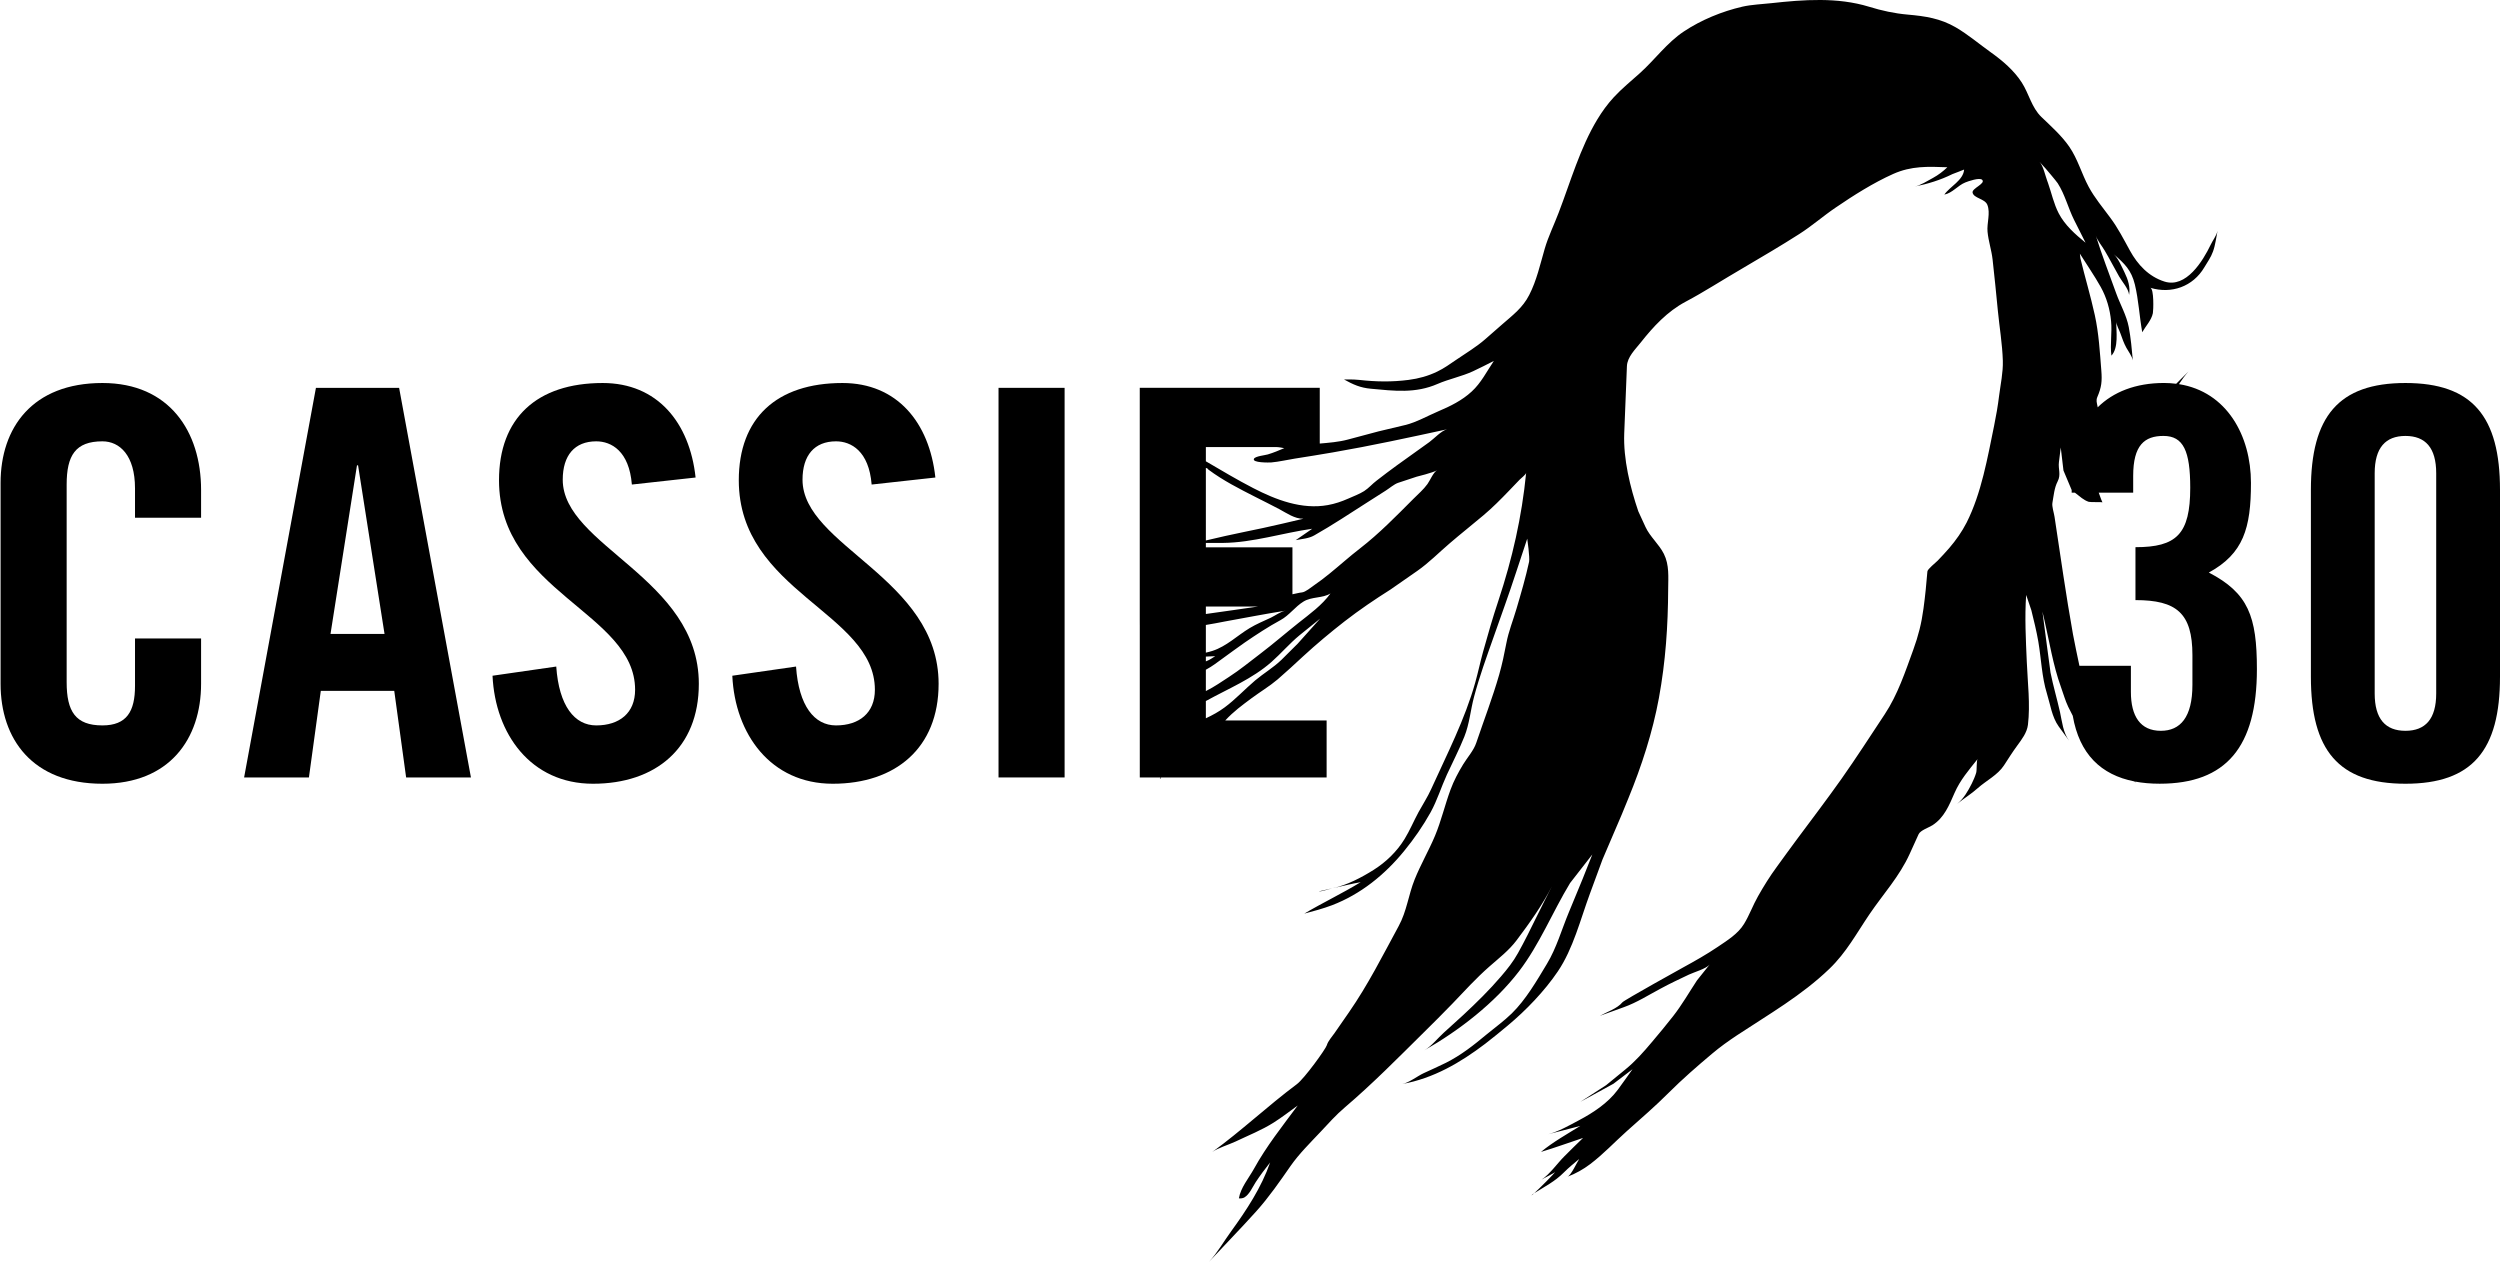 <?xml version="1.0" encoding="utf-8"?>
<!-- Generator: Adobe Illustrator 16.0.0, SVG Export Plug-In . SVG Version: 6.00 Build 0)  -->
<!DOCTYPE svg PUBLIC "-//W3C//DTD SVG 1.1//EN" "http://www.w3.org/Graphics/SVG/1.1/DTD/svg11.dtd">
<svg version="1.1" id="Layer_1" xmlns="http://www.w3.org/2000/svg" xmlns:xlink="http://www.w3.org/1999/xlink" x="0px" y="0px" viewBox="0 0 1097.255 553.771" enable-background="new 0 0 1097.255 553.771"
	 xml:space="preserve">
<g>
	<path d="M246.987,210.534c0-10.667,5.214-16.832,14.696-16.832c6.638,0,14.46,4.268,15.645,18.965l27.97-3.083
		c-2.607-24.176-16.829-41.48-40.771-41.48c-28.918,0-45.511,15.408-45.511,42.667c0,49.066,59.734,58.074,59.734,91.969
		c0,10.193-6.875,15.645-17.067,15.645c-9.481,0-16.355-8.532-17.54-25.837l-27.971,4.029c1.186,25.601,16.83,47.408,44.089,47.408
		c27.496,0,46.458-15.645,46.458-43.852C306.719,253.673,246.987,239.688,246.987,210.534z"/>
	<path d="M138.666,170.223l-31.526,171h28.444l5.215-38h32.237l5.214,38h28.444l-31.525-171H138.666z M145.065,278.223l11.616-74
		h0.474l11.614,74H145.065z"/>
	<path d="M1055.755,168.103c-29.394,0-41.5,14.696-41.5,46.934v82.014c0,32.237,12.106,46.934,41.5,46.934
		c29.393,0,41.5-14.696,41.5-46.934v-82.014C1097.255,182.799,1085.148,168.103,1055.755,168.103z M1069.255,304.399
		c0,11.14-4.73,16.355-13.5,16.355c-8.771,0-13.5-5.216-13.5-16.355v-96.71c0-11.143,4.729-16.356,13.5-16.356
		c8.77,0,13.5,5.214,13.5,16.356V304.399z"/>
	<path d="M44.967,168.103c-30.814,0-44.711,19.673-44.711,43.852v88.178c0,24.178,13.897,43.852,44.711,43.852
		c29.392,0,43.289-19.674,43.289-43.852v-19.909h-29v20.857c0,11.14-3.622,17.303-14.289,17.303
		c-11.852,0-15.711-6.163-15.711-18.963v-86.754c0-12.8,3.859-18.965,15.711-18.965c7.584,0,14.289,6.165,14.289,20.624v12.898h29
		v-12.187C88.255,189.436,74.358,168.103,44.967,168.103z"/>
	<path d="M352.226,210.534c0-10.667,5.215-16.832,14.696-16.832c6.637,0,14.459,4.268,15.645,18.965l27.97-3.083
		c-2.607-24.176-16.83-41.48-40.77-41.48c-28.918,0-45.511,15.408-45.511,42.667c0,49.066,59.733,58.074,59.733,91.969
		c0,10.193-6.875,15.645-17.067,15.645c-9.481,0-16.355-8.532-17.541-25.837l-27.97,4.029c1.185,25.601,16.83,47.408,44.088,47.408
		c27.497,0,46.459-15.645,46.459-43.852C411.959,253.673,352.226,239.688,352.226,210.534z"/>
	<path d="M500.255,274.223v67h9.107c-0.259,1-0.433,0.586-0.491,0.704c0.102-0.194,0.398,0.296,0.757-0.704h72.626v-25h-44.5
		c3.695-4,7.482-6.725,11.498-9.727c3.79-2.818,7.898-5.25,11.533-8.333c3.748-3.219,7.399-6.627,11.051-10
		c5.868-5.403,12.011-10.542,18.313-15.453c6.552-5.074,13.179-9.559,20.168-13.979c3.921-2.727,7.81-5.444,11.737-8.166
		c5.126-3.578,9.487-8.062,14.197-12.076c4.875-4.209,9.943-8.165,14.849-12.333c3.969-3.342,7.612-7.01,11.207-10.758
		c1.572-1.619,3.112-3.242,4.669-4.871c0.473-0.518,2.771-2.238,2.853-3.008c-1.905,19.394-6.062,37.657-12.176,56.103
		c-2.478,7.414-4.645,14.908-6.731,22.45c-1.224,4.445-2.176,8.992-3.423,13.452c-4.498,16.126-12.461,31.61-19.355,46.82
		c-1.558,3.473-3.725,6.763-5.551,10.12c-2.103,3.881-3.813,8.021-6.145,11.819c-3.406,5.541-8.143,10.105-13.628,13.56
		c-5.165,3.26-11.833,6.756-17.847,7.963c4.083-0.809,8.125-1.933,12.241-2.614c-8.061,4.919-16.643,8.988-24.758,13.805
		c4.09-1.091,8.197-2.186,12.167-3.684c12.565-4.809,23.145-13.373,31.611-23.748c4.362-5.332,8.329-11.029,11.68-17.067
		c2.892-5.248,4.636-11.051,7.13-16.496c2.545-5.54,5.388-10.985,7.645-16.643c2.26-5.589,2.732-11.78,4.271-17.503
		c2.34-8.853,5.479-17.439,8.51-26.047c3.316-9.45,6.756-18.815,9.862-28.354l4.97-15.021c0,0,1.215,8.313,0.815,10.155
		c-1.468,6.777-3.514,13.785-5.493,20.492c-1.532,5.253-3.489,9.952-4.499,15.304c-0.873,4.618-1.841,9.188-3.129,13.721
		c-2.894,10.109-6.716,20.003-10.072,29.96c-1.117,3.344-3.896,6.39-5.723,9.39c-2.152,3.554-4.124,7.204-5.558,11.131
		c-2.478,6.684-4.076,13.711-6.83,20.287c-2.722,6.479-6.283,12.574-8.9,19.078c-2.771,6.853-3.438,13.926-7.041,20.528
		c-7.016,12.928-13.423,25.716-21.81,37.825c-2.119,3.013-4.237,6.031-6.29,9.069c-1.06,1.57-2.91,3.529-3.432,5.404
		c-0.432,1.558-9.837,14.652-13.195,17.114c-12.729,9.492-24.278,20.455-37.129,29.762c2.435-1.767,7.187-3.193,10.204-4.595
		c5.679-2.723,11.563-5.021,16.868-8.395c3.618-2.3,7.026-4.939,10.48-7.449c-6.746,9.08-13.772,17.912-19.232,27.838
		c-2.218,3.994-5.852,8.282-6.585,12.911c0.62,0.108,1.72-0.009,2.364-0.374c2.298-1.352,3.617-4.581,5.036-6.764
		c1.972-2.985,4.106-5.852,6.325-8.625c-3.831,10.971-10.351,20.911-17.148,30.267c-3.146,4.305-5.998,9.357-9.648,13.302
		c6.861-7.382,13.944-14.595,20.684-22.1c5.575-6.213,10.334-13.104,15.093-19.95c3.757-5.363,8.533-10.044,13.006-14.808
		c3.57-3.792,6.879-7.556,10.857-10.924c12.119-10.326,23.209-21.604,34.538-32.803c4.223-4.205,8.46-8.345,12.584-12.654
		c5.264-5.501,10.439-11.207,16.193-16.259c4.172-3.678,8.646-7.091,12.014-11.584c5.533-7.342,11.303-15.435,15.468-23.643
		c-2.225,4.401-4.482,8.803-6.666,13.268c-2.648,5.379-5.273,10.786-8.224,16.039c-2.045,3.719-4.679,7.016-7.425,10.212
		c-5.11,5.983-10.734,11.492-16.479,16.847c-2.86,2.626-5.762,5.232-8.646,7.854c-2.624,2.382-5.461,5.967-8.492,7.711
		c15.248-8.702,30.79-20.684,41.516-34.668c9.046-11.836,14.718-26.031,22.412-38.73l9.763-12.55l-4.254,10.733
		c-2.005,4.94-4.026,9.855-6.096,14.769c-3.13,7.522-5.354,15.532-9.585,22.533c-4.417,7.352-9.257,15.714-15.419,21.743
		c-3.415,3.342-7.342,6.154-11.003,9.179c-5.712,4.759-11.197,9.11-17.896,12.486c-3.211,1.597-6.488,3.03-9.748,4.545
		c-2.745,1.271-6.503,4.24-9.404,4.762c13.685-2.479,25.443-9.34,36.365-17.638c3.389-2.576,6.691-5.346,9.976-8.061
		c7.954-6.625,16.112-15.117,21.906-23.691c6.731-9.911,9.942-22.868,14.058-34.032c0.018-0.06,5.567-15.126,5.567-15.126
		l8.394-19.609c0.987-2.413,1.964-4.831,2.967-7.247c5.803-14.131,10.628-28.97,13.399-44.016
		c2.934-16.021,3.983-31.519,4.064-47.811c0.027-5.265,0.549-10.546-1.88-15.427c-2.129-4.275-6.089-7.519-8.069-11.81
		c0-0.025-3.163-6.891-3.163-6.891c-3.601-10.554-6.609-22.959-6.177-34.177c0.375-9.848,0.766-19.682,1.182-29.519
		c0.171-4.055,3.643-7.326,6.031-10.345c5.533-7.014,11.719-13.693,19.731-17.951c4.074-2.151,8.002-4.478,11.93-6.846
		c4.548-2.788,9.128-5.476,13.69-8.187c8.104-4.783,16.236-9.531,24.174-14.618c5.607-3.551,10.612-7.986,16.121-11.706
		c7.823-5.342,16.496-10.818,25.149-14.702c8.013-3.591,15.242-3.272,23.813-2.955c-1.905,1.825-3.928,3.378-6.265,4.654
		c-2.307,1.242-5.518,3.317-8.094,3.833c5.771-1.177,11.317-2.864,16.592-5.487c0.579-0.261,5.102-1.896,5.119-1.993
		c-0.295,4.69-6.261,7.462-8.682,10.991c3.571-0.693,5.911-4.022,9.219-5.335c1.24-0.514,6.316-2.293,7.408-1.133
		c1.599,1.65-4.572,3.717-4.229,5.579c0.471,2.523,5.379,2.645,6.479,5.36c1.45,3.637-0.27,8.03,0.091,11.84
		c0.391,4.12,1.75,8.058,2.215,12.175c0.865,7.502,1.574,15.016,2.316,22.535c0.714,7.283,1.961,14.605,2.182,21.916
		c0.147,5.129-0.993,10.28-1.636,15.33c-0.541,4.437-1.297,8.837-2.202,13.215c-2.892,14.055-5.54,29.519-12.037,42.437
		c-2.085,4.065-4.67,7.749-7.661,11.233c-1.604,1.872-3.324,3.684-5.035,5.474c-0.882,0.929-4.477,3.724-4.54,4.783
		c-0.449,5.448-0.97,10.875-1.72,16.3c-0.87,6.492-2.25,11.935-4.474,18.057c-3.516,9.664-6.822,19.698-12.545,28.337
		c-6.26,9.47-12.419,19.023-18.955,28.313c-6.366,8.995-13.041,17.765-19.624,26.617c-2.967,3.977-5.86,8.018-8.794,12.043
		c-3.025,4.11-5.722,8.453-8.231,12.895c-2.249,3.938-3.765,8.28-6.14,12.144c-2.655,4.368-7.384,7.251-11.521,10.057
		c-4.892,3.31-10.04,6.21-15.208,9.038c0,0-25.851,14.311-26.665,15.313c-2.12,2.657-6.977,4.318-9.903,5.934
		c3.514-1.297,7.051-2.543,10.563-3.815c5.682-2.029,10.862-5.355,16.191-8.181c4.061-2.201,8.226-4.157,12.358-6.113
		c2.166-1.027,7.595-2.567,9.093-4.417c-0.017,0.032-5.558,6.961-5.558,6.961c-3.44,5.215-6.618,10.788-10.481,15.713
		c-2.997,3.854-6.128,7.593-9.306,11.36c-3.741,4.448-7.238,8.418-11.721,12.076c-2.796,2.282-5.575,4.582-8.377,6.847
		l-11.264,7.285l14.489-7.922c2.806-2.133,5.584-4.255,8.37-6.371c-2.176,3.039-4.293,6.072-6.52,9.08
		c-4.326,5.801-10.772,10.037-17.105,13.38c-4.108,2.186-8.834,4.889-13.366,6.063c4.727-1.175,9.397-2.46,14.101-3.65
		c-5.723,3.521-12.145,7.154-17.294,11.425c6.208-1.857,12.321-4.106,18.483-6.146c-2.771,2.665-5.526,5.361-8.231,8.087
		c-3.129,3.128-6.309,7.773-9.976,10.219c0.945-0.635,5.745-2.95,5.957-3.391c-0.383,0.751-6.561,6.936-9.185,9.34
		c4.54-2.853,9.152-5.198,12.942-9.038c2.127-2.144,4.491-4.049,6.788-5.981c-0.945,1.458-3.577,7.212-5.167,7.814
		c3.61-1.384,6.919-3.227,10-5.559c5.696-4.312,10.659-9.616,15.966-14.375c6.26-5.592,12.607-11.036,18.517-16.97
		c5.964-5.955,12.494-11.637,18.966-17.078c3.485-2.944,7.202-5.609,11.017-8.136c14.001-9.243,28.312-17.425,40.506-29.15
		c7.48-7.18,11.916-15.584,17.637-24.012c6.044-8.891,13.118-16.526,17.628-26.477l3.889-8.565c0.78-1.746,4.561-2.968,6.109-3.97
		c5.168-3.352,7.301-8.747,9.684-14.19c2.484-5.664,6.265-10.049,10.128-14.873c-0.595,0.734-0.261,4.8-0.651,6.079
		c-0.489,1.629-1.189,3.181-1.915,4.688c-1.646,3.26-3.535,6.602-6.429,8.94c3.038-2.472,6.146-4.321,9.076-6.943
		c3.7-3.285,8.73-5.736,11.483-9.97c1.892-2.933,3.751-5.857,5.806-8.663c2.01-2.754,4.275-5.655,4.709-9.151
		c1.067-8.892-0.131-18.624-0.505-27.603c-0.415-9.794-0.964-19.609-0.276-29.384l2.266,6.69c1.124,4.523,2.256,9.125,3.063,13.758
		c1.304,7.628,1.501,15.472,3.799,22.906c1.482,4.775,2.167,10.203,5.141,14.358c1.519,2.062,3.041,4.155,4.557,6.252
		c-2.656-3.676-3.038-8.224-3.969-12.511c-1.297-5.8-3-11.521-4.165-17.351l-1.596-11.904l-1.956-14.863
		c0.277,1.107,0.537,2.252,0.798,3.389c2.266,9.784,3.861,20.103,7.285,29.564c1.052,2.894,1.892,6.013,3.235,8.818
		c0.639,1.333,1.306,2.636,1.988,3.924c2.915,16.863,12.462,25.951,27.018,28.81c0.281,0.196,0.564,0.388,0.846,0.584
		c-0.176-0.171-0.364-0.347-0.56-0.523c3.361,0.638,6.985,0.95,10.855,0.95c29.155,0,42.666-16.119,42.666-50.252
		c0-23.229-3.792-33.422-21.096-42.429c15.171-8.297,18.489-19.438,18.489-39.349c0-20.699-10.595-40.021-31.601-43.344
		c1.265-1.951,2.65-3.837,4.179-5.553c-1.786,1.81-3.59,3.597-5.388,5.389c-1.72-0.218-3.499-0.344-5.354-0.344
		c-12.479,0-22.303,3.951-29.103,10.684c-0.033-0.196-0.068-0.388-0.105-0.57c-0.292-1.54-0.683-2.465-0.048-3.969
		c1.841-4.268,2.119-6.91,1.744-11.618c-0.65-8.203-1.095-16.231-2.853-24.287c-1.826-8.379-4.318-16.594-6.324-24.935l-0.238-2.062
		c3.042,4.862,6.365,9.625,9.169,14.639c2.559,4.599,4.043,9.764,4.53,15c0.491,5.019-0.504,10.139,0.15,15.121
		c3.257-3.499,2.069-10.65,2.127-15.028c-0.033,1.509,1.359,3.853,1.864,5.363c0.751,2.119,1.498,4.286,2.592,6.25
		c0.995,1.81,2.33,3.415,2.812,5.465c-0.448-4.849-0.872-9.784-1.783-14.58c-1.012-5.261-3.718-9.833-5.518-14.82
		c-3.008-8.408-6.332-16.904-8.975-25.42c0.702,2.228,2.74,4.621,3.937,6.659c2.224,3.756,4.195,7.627,6.352,11.409
		c1.367,2.377,4.065,5.241,4.357,8.037c0.577-3.428-0.489-6.768-1.987-9.812c-1.15-2.34-2.798-6.333-4.754-8.035
		c4.788,4.151,7.721,6.956,9.277,13.316c1.662,6.916,1.972,13.929,3.227,20.912c1.531-2.73,4.032-5.232,4.669-8.365
		c0.244-1.227,0.547-10.631-1.116-11.137c9.26,2.819,18.711-0.519,23.701-8.973c1.352-2.265,2.917-4.442,3.795-6.935
		c1.077-2.942,1.371-6.064,2.005-9.079c-0.528,2.235-2.043,4.058-3.021,6.112c-3.398,7.066-10.75,19.195-20.31,16.133
		c-6.895-2.205-11.713-7.369-15.135-13.598c-2.747-4.985-5.232-9.902-8.669-14.488c-3.247-4.399-6.813-8.641-9.424-13.479
		c-3.104-5.766-4.8-12.228-8.547-17.653c-3.385-4.886-8.11-9.062-12.22-13.027c-4.302-4.134-5.442-10.21-8.599-15.108
		c-3.412-5.293-8.417-9.56-13.501-13.187c-5.03-3.585-10.041-7.855-15.437-11.007c-6.847-3.972-13.438-4.934-21.217-5.623
		c-5.694-0.496-11.393-1.739-16.867-3.438c-13.863-4.255-28.706-3.127-42.909-1.57c-4.204,0.477-8.598,0.603-12.708,1.541
		c-8.923,2.066-18.018,5.786-25.661,10.872c-7.41,4.898-12.78,12.452-19.349,18.333c-3.831,3.449-7.865,6.713-11.377,10.505
		c-2.779,3.008-5.167,6.309-7.277,9.793c-7.604,12.599-11.711,27.256-16.961,40.926c-1.971,5.213-4.58,10.505-6.128,15.852
		c-1.956,6.708-3.528,13.928-6.797,20.265c-2.87,5.644-7.229,8.831-11.85,12.881c-2.487,2.177-4.956,4.365-7.442,6.511
		c-3.772,3.316-8.541,6.182-12.713,9.026c-2.729,1.859-5.379,3.772-8.354,5.195c-4.009,1.94-8.134,3.074-12.534,3.644
		c-7.385,0.961-14.312,0.835-21.735,0.008c-2.731-0.298-6.651-0.191-6.651-0.191c4.061,2.25,7.181,3.655,11.844,4.07
		c10.186,0.951,19.509,2.128,29.207-2.11c5.079-2.197,10.547-3.251,15.559-5.563c3.089-1.402,6.104-3.023,9.152-4.536
		c-3.105,4.594-5.591,9.667-9.739,13.449c-4.197,3.883-9.429,6.466-14.646,8.666c-4.538,1.929-9.729,4.87-14.448,5.999
		c-0.026,0.028-11.753,2.8-11.753,2.8l-13.567,3.618c-3.918,1.05-8.258,1.387-12.258,1.737v-24.465h-79v102V274.223z
		 M529.255,288.175c2-0.073,2.77-0.149,4.106-0.175c-1.361,0.768-2.106,1.514-4.106,2.285V288.175z M532.176,285.669
		c-0.92,0.299-1.921,0.554-2.921,0.78v-12.153c3-0.451,5.48-0.998,8.169-1.493c8.908-1.59,17.875-3.383,26.798-4.771
		c-2.019,0.321-4.545,2.162-6.437,3.073c-3.13,1.458-6.381,2.807-9.332,4.587C542.968,278.997,538.386,283.625,532.176,285.669z
		 M529.255,269.483v-3.26h22.813C544.724,267.223,537.255,268.431,529.255,269.483z M529.255,205.354
		c1,0.266,0.823,0.544,1.177,0.804c6.373,4.739,13.482,8.357,20.522,11.935c3.498,1.777,7.013,3.521,10.507,5.363
		c3.194,1.704,6.839,4.331,10.62,4.213c-3.129,0.75-6.26,1.463-9.39,2.201c-5.501,1.271-11.075,2.501-16.583,3.594
		c-5.648,1.117-10.854,2.362-16.854,3.752V205.354z M569.541,282.526c-2.349,2.39-4.695,4.731-7.092,7.061
		c-3.57,3.456-7.807,5.901-11.59,9.09c-4.498,3.822-8.61,8.287-13.369,11.808c-2.545,1.891-5.234,3.368-8.234,4.775v-7.579
		c10-5.499,20.419-9.751,28.787-17.131c4.237-3.744,7.934-8.112,12.326-11.728c2.999-2.462,6.048-4.889,9.062-7.318L569.541,282.526
		z M569.946,273.367c-5.656,4.493-11.073,9.205-16.837,13.585c-4.499,3.426-9.002,7.118-13.753,10.185
		c-3.292,2.101-6.101,4.17-10.101,6.173v-9.366c3-1.613,4.981-3.229,7.354-4.939c3.244-2.326,6.449-4.733,9.735-7.013
		c5.117-3.5,10.221-6.865,15.697-9.839c3.822-2.075,6.342-5.84,10.025-8.102c3.658-2.278,8.319-1.368,11.906-3.594
		C580.207,265.656,574.918,269.42,569.946,273.367z M626.506,212.462c-1.769,2.445-3.993,4.311-6.137,6.463
		c-7.661,7.668-14.946,15.182-23.528,21.833c-4.563,3.513-8.818,7.376-13.277,10.986c-2.207,1.798-4.473,3.541-6.821,5.14
		c-1.288,0.891-3.732,2.945-5.288,3.12c-1.356,0.139-2.199,0.437-4.199,0.821v-20.601h-38v-1.932c3,0.016,5.017,0.023,7.468-0.003
		c13.284-0.129,26.189-4.393,39.22-6.218c-2.411,1.639-4.823,3.333-7.236,4.997c2.78-0.55,5.73-0.693,8.176-2.115
		c7.979-4.527,15.646-9.621,23.389-14.568c2.642-1.694,5.303-3.365,7.935-5.06c1.606-1.003,3.653-2.81,5.405-3.404
		c0.105-0.046,8.151-2.698,8.151-2.698s7.165-1.755,8.899-2.791C629.048,207.405,627.63,210.91,626.506,212.462z M627.354,194.026
		c-4.733,3.418-9.495,6.796-14.229,10.199c-3.017,2.156-5.926,4.423-8.868,6.671c-1.923,1.435-3.487,3.33-5.534,4.643
		c-2.16,1.36-4.62,2.241-6.95,3.288c-2.902,1.288-5.901,2.307-8.998,2.857c-11.411,2.07-22.775-2.307-32.734-7.458
		c-7.044-3.624-13.785-7.676-20.785-11.759v-6.244h30.974c1.144,0,2.293,0.298,3.427,0.479c-2.396,1.01-4.728,2.013-7.238,2.754
		c-1.107,0.341-5.396,0.763-6.023,1.847c-1.141,1.896,6.839,1.727,7.555,1.669c3.457-0.298,6.855-1.141,10.285-1.675
		c5.655-0.893,11.282-1.78,16.912-2.764c16.757-2.89,33.389-6.518,50-10.116C632.716,188.946,629.327,192.609,627.354,194.026z
		 M898.5,79.279c-0.848-2.274-1.695-6.42-3.326-8.225c0.089,0.13,2.74,3.016,2.74,3.016s4.472,5.223,5.223,6.36
		c3.193,4.967,4.572,10.864,7.196,16.117c1.68,3.314,3.342,6.651,5.025,9.983c-4.618-3.764-9.067-7.71-11.781-12.892
		c-2.211-4.284-3.13-8.88-4.703-13.33C898.759,79.958,898.63,79.62,898.5,79.279z M962.255,300.606
		c0,14.223-5.322,20.148-13.856,20.148c-9.007,0-13.144-6.399-13.144-17.067v-11.464H912.66c-1.022-5-1.995-9.25-2.833-13.864
		c-3.065-17.114-5.475-34.352-8.093-51.557c-0.235-1.621-1.232-4.566-0.922-6.14c0.554-3.085,0.81-6.509,2.266-9.324
		c1.615-3.085,0.197-5.413,0.588-8.526c0.032-0.179,0.797-6.404,0.797-6.404l1.195,10.1c1.096,2.532,2.598,6.194,3.598,8.566v1.148
		h1.294c0.141,0,0.283,0.138,0.434,0.254c1.795,1.369,3.562,3.065,5.747,3.77c0.709,0.238,5.949,0.044,6.03,0.22
		c-0.694-1.427-1.214-3.245-1.635-4.245h15.13v-7.35c0-13.511,4.991-17.541,13.287-17.541c8.771,0,11.752,6.637,11.752,22.755
		c0,20.386-6.039,26.075-24.039,26.075v23.229c18,0,25,5.689,25,24.178V300.606z"/>
	<rect x="438.255" y="170.223" width="29" height="171"/>
	<path d="M584.714,389.879c-3.798,0.842-6.716,1.533-5.592,1.384C580.102,391.167,582.252,390.599,584.714,389.879z"/>
	<path d="M672.26,524.563c-0.13,0.214,0.356-0.179,1.124-0.863C672.755,524.074,672.339,524.384,672.26,524.563z"/>
</g>
</svg>
